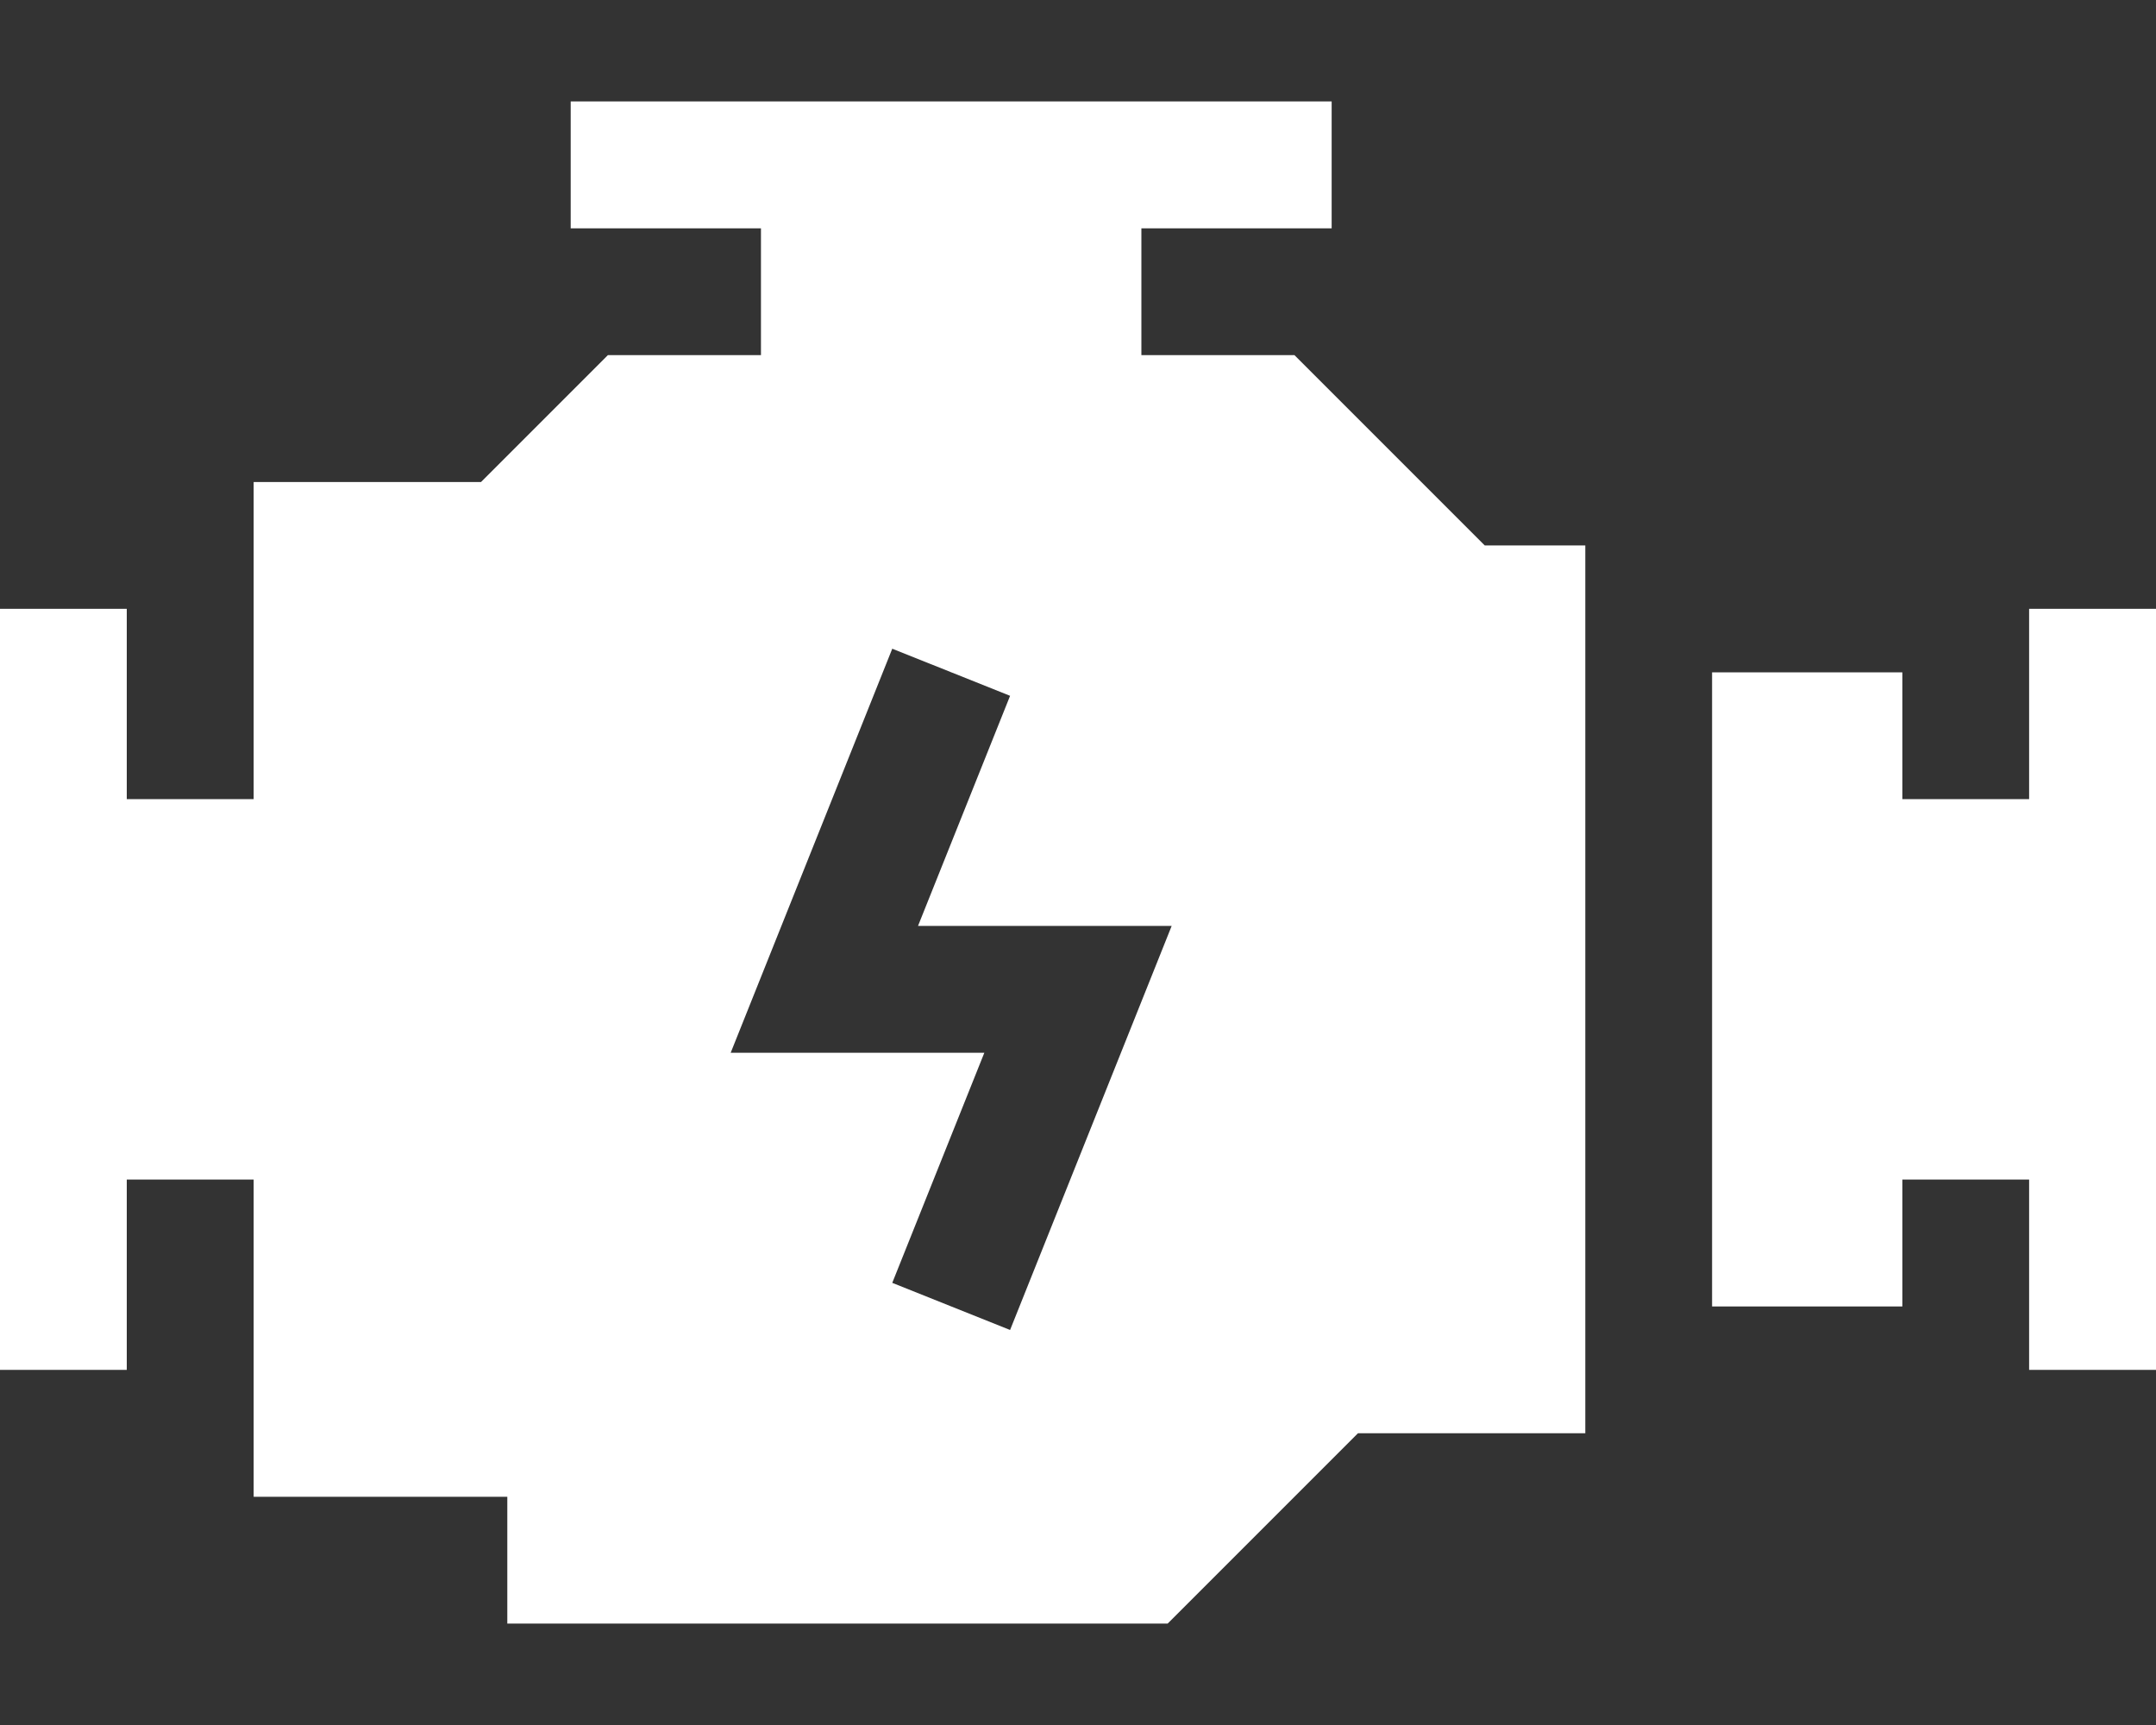 <svg width="20" height="16" viewBox="0 0 20 16" fill="none" xmlns="http://www.w3.org/2000/svg">
<rect x="0" y="0" width="20" height="16" fill="#333333" stroke="none"/>
<g id="Group">
<path id="Vector" d="M18.823 5.647V7.412H17.647V6.236H15.882V12.118H17.647V10.941H18.823V12.706H20V5.647H18.823ZM12.008 3.294H10.588V2.118H12.353V0.941H5.294V2.118H7.059V3.294H5.639L4.462 4.471H2.353V7.412H1.176V5.647H0V12.706H1.176V10.941H2.353V13.883H4.706V15.059H10.832L12.597 13.294H14.706V5.059H13.773L12.008 3.294ZM9.37 12.336L8.277 11.899L9.131 9.765H6.778L8.277 6.017L9.37 6.454L8.516 8.588H10.869L9.37 12.336Z" fill="white"/>
</g>
</svg>

